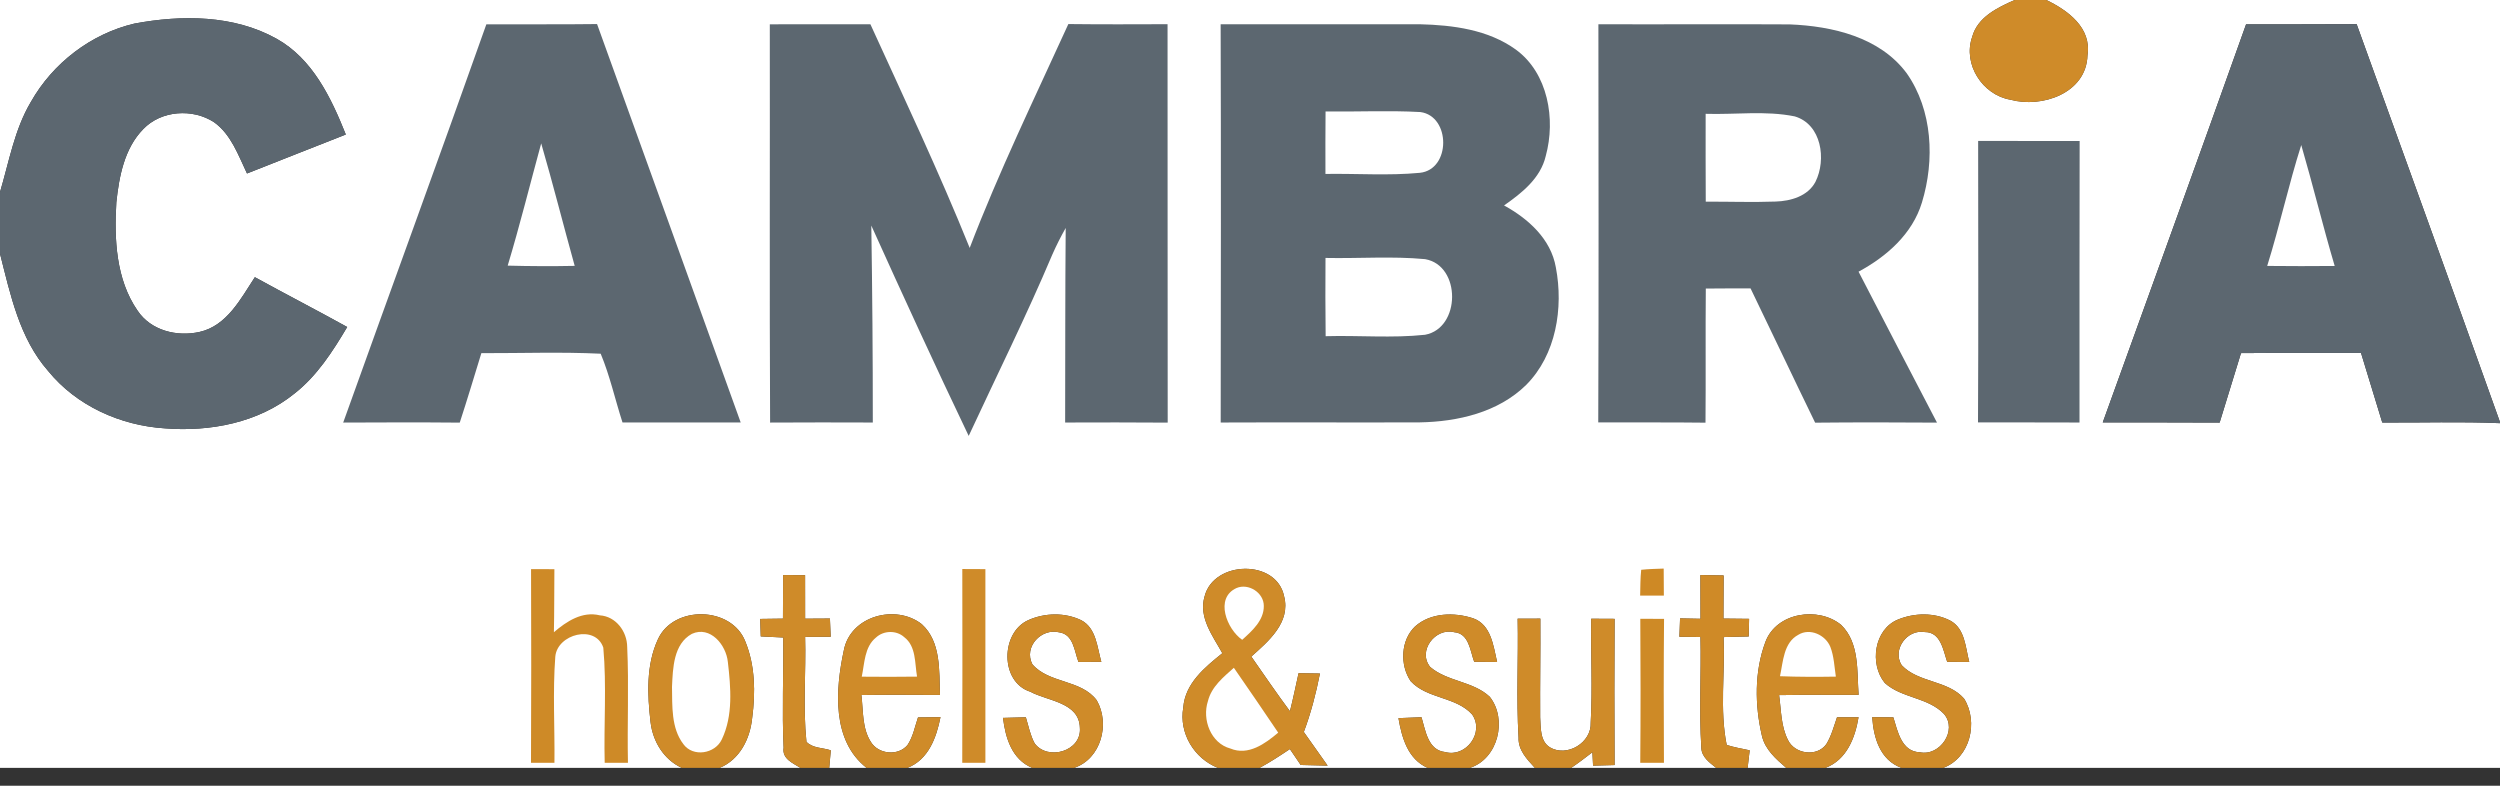 <?xml version="1.0" encoding="UTF-8" standalone="no"?>
<svg width="140px" height="44px" viewBox="0 0 140 44" version="1.1" xmlns="http://www.w3.org/2000/svg" xmlns:xlink="http://www.w3.org/1999/xlink" xmlns:sketch="http://www.bohemiancoding.com/sketch/ns">
    <rect x="0" y="0" width="140" height="44" fill="#333333" stroke="none"/>
    <!-- Generator: Sketch 3.4 (15588) - http://www.bohemiancoding.com/sketch -->
    <title>Slice 1</title>
    <desc>Created with Sketch.</desc>
    <defs></defs>
    <g id="Page-1" stroke="none" stroke-width="1" fill="none" fill-rule="evenodd" sketch:type="MSPage">
        <g id="cambria_hover" sketch:type="MSLayerGroup">
            <path d="M0,0 L112.82,0 C111.86,0.427 110.743,0.953 110.44,2.071 C109.908,3.601 111.026,5.318 112.577,5.582 C114.332,6.068 116.838,5.228 116.9,3.095 C117.138,1.547 115.794,0.58 114.593,0 L140,0 L140,23.639 C137.346,16.201 134.655,8.778 131.972,1.352 C129.906,1.366 127.842,1.358 125.779,1.364 C123.13,8.804 120.436,16.23 117.754,23.656 C119.935,23.658 122.119,23.65 124.3,23.664 C124.698,22.366 125.096,21.07 125.496,19.774 C127.736,19.755 129.976,19.766 132.216,19.763 C132.608,21.064 133.014,22.363 133.406,23.661 C135.604,23.675 137.805,23.602 140,23.698 L140,43 L108.822,43 C110.331,42.443 110.807,40.426 109.987,39.122 C109.074,38.08 107.428,38.247 106.492,37.249 C105.944,36.372 106.809,35.22 107.789,35.396 C108.682,35.39 108.816,36.406 109.043,37.065 C109.452,37.065 109.864,37.068 110.278,37.068 C110.065,36.256 110.046,35.203 109.214,34.754 C108.321,34.292 107.209,34.318 106.294,34.691 C104.95,35.232 104.675,37.184 105.549,38.247 C106.495,39.105 107.971,39.045 108.864,39.982 C109.642,40.895 108.626,42.369 107.509,42.126 C106.49,42.095 106.268,40.955 106.028,40.171 C105.63,40.165 105.235,40.163 104.843,40.16 C104.919,41.32 105.286,42.567 106.481,43 L102.228,43 C103.41,42.55 103.886,41.328 104.079,40.165 C103.676,40.165 103.272,40.165 102.872,40.168 C102.696,40.677 102.558,41.209 102.276,41.67 C101.752,42.409 100.495,42.231 100.12,41.427 C99.73,40.658 99.75,39.764 99.63,38.926 C101.114,38.904 102.595,38.912 104.082,38.912 C103.986,37.588 104.138,36.001 103.104,34.994 C101.825,33.947 99.481,34.29 98.862,35.95 C98.241,37.614 98.266,39.486 98.666,41.201 C98.843,41.976 99.456,42.508 100.027,43 L97.868,43 C97.905,42.672 97.944,42.344 97.983,42.018 C97.549,41.928 97.115,41.849 96.695,41.718 C96.295,39.738 96.611,37.687 96.522,35.676 C96.989,35.665 97.46,35.653 97.93,35.642 C97.936,35.314 97.941,34.983 97.95,34.655 C97.468,34.649 96.989,34.646 96.513,34.64 C96.516,33.834 96.519,33.031 96.524,32.225 C96.09,32.216 95.656,32.21 95.222,32.202 C95.225,33.019 95.228,33.834 95.228,34.652 C94.844,34.646 94.464,34.638 94.083,34.629 C94.069,34.971 94.058,35.314 94.046,35.659 C94.438,35.662 94.83,35.667 95.225,35.673 C95.273,37.733 95.141,39.798 95.273,41.857 C95.276,42.389 95.735,42.706 96.104,43 L87.987,43 C88.393,42.726 88.785,42.426 89.174,42.126 C89.183,42.313 89.2,42.689 89.211,42.876 C89.611,42.864 90.014,42.853 90.418,42.844 C90.401,40.114 90.401,37.385 90.418,34.655 C89.978,34.652 89.541,34.649 89.107,34.649 C89.079,36.587 89.186,38.527 89.079,40.462 C89.135,41.591 87.755,42.417 86.8,41.854 C86.234,41.509 86.288,40.748 86.251,40.174 C86.237,38.329 86.274,36.488 86.26,34.643 C85.834,34.643 85.411,34.643 84.988,34.646 C85.033,36.864 84.907,39.088 85.039,41.303 C85.011,42.01 85.515,42.522 85.952,43 L82.317,43 C83.896,42.488 84.426,40.284 83.429,39.023 C82.494,38.143 81.054,38.177 80.091,37.351 C79.363,36.451 80.385,35.133 81.435,35.404 C82.267,35.469 82.326,36.448 82.555,37.062 C82.981,37.065 83.406,37.068 83.838,37.071 C83.63,36.171 83.504,34.983 82.499,34.626 C81.441,34.276 80.111,34.304 79.243,35.082 C78.434,35.851 78.383,37.249 78.999,38.148 C79.92,39.147 81.544,39.006 82.446,40.018 C83.138,41.034 82.088,42.434 80.934,42.115 C79.962,42.016 79.831,40.915 79.604,40.165 C79.173,40.18 78.742,40.197 78.313,40.216 C78.504,41.314 78.834,42.508 79.943,43 L70.538,43 C71.123,42.686 71.68,42.318 72.234,41.948 C72.436,42.245 72.638,42.539 72.839,42.839 C73.343,42.85 73.844,42.864 74.348,42.876 C73.9,42.248 73.455,41.622 73.013,40.991 C73.413,39.931 73.696,38.83 73.917,37.718 C73.517,37.71 73.116,37.704 72.719,37.699 C72.562,38.409 72.416,39.122 72.237,39.829 C71.492,38.824 70.787,37.792 70.073,36.768 C71.03,35.916 72.29,34.855 71.91,33.393 C71.481,31.288 67.959,31.387 67.455,33.404 C67.108,34.573 67.92,35.619 68.452,36.581 C67.474,37.365 66.366,38.267 66.262,39.625 C66.013,41.062 66.875,42.474 68.2,43 L60.155,43 C61.659,42.494 62.177,40.533 61.418,39.218 C60.542,38.041 58.741,38.287 57.809,37.195 C57.313,36.216 58.327,35.155 59.324,35.413 C60.116,35.526 60.161,36.465 60.393,37.068 C60.819,37.068 61.247,37.065 61.676,37.065 C61.438,36.25 61.396,35.172 60.547,34.731 C59.632,34.29 58.512,34.315 57.59,34.725 C56.022,35.418 55.994,38.196 57.697,38.737 C58.663,39.263 60.435,39.322 60.472,40.754 C60.584,42.072 58.671,42.621 57.94,41.628 C57.694,41.175 57.599,40.658 57.448,40.168 C57.019,40.18 56.594,40.191 56.168,40.202 C56.305,41.325 56.666,42.53 57.803,43 L50.817,43 C51.993,42.539 52.438,41.311 52.668,40.16 C52.248,40.163 51.828,40.168 51.408,40.174 C51.232,40.694 51.131,41.255 50.823,41.718 C50.299,42.352 49.199,42.245 48.77,41.552 C48.272,40.779 48.348,39.8 48.238,38.921 C49.706,38.901 51.173,38.912 52.64,38.918 C52.587,37.566 52.71,35.947 51.618,34.952 C50.159,33.812 47.608,34.488 47.25,36.437 C46.782,38.618 46.572,41.47 48.527,43 L46.438,43 C46.466,42.672 46.497,42.344 46.525,42.018 C46.077,41.866 45.508,41.908 45.161,41.54 C44.96,39.594 45.142,37.625 45.088,35.667 C45.564,35.665 46.04,35.662 46.519,35.659 C46.505,35.317 46.491,34.977 46.477,34.638 C46.012,34.64 45.55,34.643 45.088,34.646 C45.086,33.834 45.086,33.022 45.086,32.21 C44.674,32.208 44.265,32.205 43.854,32.202 C43.851,33.017 43.851,33.829 43.845,34.643 C43.42,34.649 42.997,34.652 42.571,34.66 C42.58,34.904 42.594,35.393 42.602,35.639 C43.022,35.659 43.439,35.679 43.859,35.701 C43.884,37.761 43.786,39.82 43.882,41.877 C43.789,42.496 44.397,42.731 44.822,43 L40.3,43 C41.426,42.536 42.006,41.371 42.123,40.202 C42.311,38.782 42.291,37.269 41.74,35.93 C40.972,33.939 37.708,33.879 36.84,35.809 C36.176,37.249 36.252,38.909 36.431,40.445 C36.56,41.532 37.176,42.536 38.178,43 L0,43 L0,14.207 C0.585,16.504 1.089,18.943 2.694,20.773 C4.287,22.731 6.74,23.825 9.218,23.987 C11.754,24.19 14.47,23.678 16.495,22.035 C17.755,21.047 18.631,19.678 19.443,18.312 C17.73,17.364 15.988,16.467 14.272,15.522 C13.479,16.733 12.704,18.247 11.172,18.589 C9.912,18.869 8.456,18.521 7.703,17.395 C6.493,15.65 6.392,13.384 6.516,11.327 C6.67,9.879 6.966,8.311 8.016,7.236 C9.024,6.176 10.791,6.062 11.99,6.846 C12.942,7.531 13.345,8.693 13.832,9.715 C15.674,8.982 17.522,8.263 19.365,7.533 C18.542,5.471 17.5,3.29 15.49,2.17 C13.084,0.826 10.158,0.829 7.524,1.321 C5.096,1.895 2.96,3.528 1.725,5.714 C0.809,7.259 0.507,9.058 0,10.758 L0,0 L0,0 Z" id="Shape" fill="#FFFFFF" sketch:type="MSShapeGroup"></path>
            <path d="M112.82,0 L114.593,0 C115.794,0.58 117.138,1.547 116.9,3.095 C116.838,5.228 114.332,6.068 112.577,5.582 C111.026,5.318 109.908,3.601 110.44,2.071 C110.743,0.953 111.86,0.427 112.82,0 L112.82,0 Z" id="Shape" fill="#CF8B29" sketch:type="MSShapeGroup"></path>
            <path d="M7.524,1.321 C10.158,0.829 13.084,0.826 15.49,2.17 C17.5,3.29 18.542,5.471 19.365,7.533 C17.522,8.263 15.674,8.982 13.832,9.715 C13.345,8.693 12.942,7.531 11.99,6.846 C10.791,6.062 9.024,6.176 8.016,7.236 C6.966,8.311 6.67,9.879 6.516,11.327 C6.392,13.384 6.493,15.65 7.703,17.395 C8.456,18.521 9.912,18.869 11.172,18.589 C12.704,18.247 13.479,16.733 14.272,15.522 C15.988,16.467 17.73,17.364 19.443,18.312 C18.631,19.678 17.755,21.047 16.495,22.035 C14.47,23.678 11.754,24.19 9.218,23.987 C6.74,23.825 4.287,22.731 2.694,20.773 C1.089,18.943 0.585,16.504 0,14.207 L0,10.758 C0.507,9.058 0.809,7.259 1.725,5.714 C2.96,3.528 5.096,1.895 7.524,1.321 L7.524,1.321 Z" id="Shape" fill="#5C6770" sketch:type="MSShapeGroup"></path>
            <path d="M27.236,1.361 C29.302,1.352 31.368,1.375 33.435,1.347 C36.123,8.781 38.797,16.221 41.479,23.658 C39.273,23.653 37.066,23.656 34.86,23.658 C34.446,22.377 34.157,21.05 33.639,19.808 C31.413,19.701 29.184,19.783 26.956,19.777 C26.558,21.076 26.166,22.377 25.746,23.667 C23.57,23.647 21.395,23.653 19.219,23.664 C21.882,16.227 24.601,8.809 27.236,1.361 L27.236,1.361 Z" id="Shape" fill="#5C6770" sketch:type="MSShapeGroup"></path>
            <path d="M43.109,1.361 C44.988,1.361 46.864,1.364 48.742,1.358 C50.638,5.514 52.592,9.644 54.303,13.884 C55.938,9.616 57.932,5.502 59.828,1.347 C61.681,1.369 63.532,1.361 65.383,1.355 C65.391,8.792 65.38,16.23 65.391,23.667 C63.476,23.65 61.564,23.656 59.648,23.661 C59.657,20.029 59.648,16.399 59.679,12.767 C59.405,13.251 59.153,13.749 58.929,14.258 C57.478,17.692 55.815,21.03 54.247,24.411 C52.38,20.507 50.574,16.572 48.793,12.631 C48.849,16.306 48.88,19.984 48.877,23.661 C46.959,23.656 45.041,23.65 43.126,23.664 C43.089,16.23 43.12,8.795 43.109,1.361 L43.109,1.361 Z" id="Shape" fill="#5C6770" sketch:type="MSShapeGroup"></path>
            <path d="M68.356,1.358 C72.072,1.364 75.79,1.358 79.506,1.358 C81.362,1.403 83.342,1.658 84.893,2.781 C86.691,4.099 87.128,6.673 86.562,8.736 C86.268,9.989 85.221,10.809 84.227,11.505 C85.574,12.244 86.85,13.375 87.128,14.976 C87.562,17.248 87.142,19.876 85.462,21.559 C83.896,23.098 81.628,23.616 79.506,23.653 C75.79,23.667 72.075,23.644 68.359,23.661 C68.37,16.227 68.379,8.792 68.356,1.358 L68.356,1.358 Z" id="Shape" fill="#5C6770" sketch:type="MSShapeGroup"></path>
            <path d="M89.51,1.358 C93.083,1.372 96.656,1.344 100.229,1.366 C102.609,1.463 105.269,2.074 106.775,4.102 C108.228,6.17 108.352,8.971 107.629,11.338 C107.092,13.109 105.647,14.368 104.079,15.214 C105.532,18.037 107.008,20.849 108.472,23.667 C106.198,23.65 103.922,23.647 101.648,23.67 C100.43,21.169 99.243,18.651 98.031,16.15 C97.194,16.15 96.359,16.15 95.525,16.159 C95.502,18.663 95.53,21.166 95.508,23.67 C93.506,23.644 91.504,23.664 89.502,23.653 C89.533,16.221 89.516,8.79 89.51,1.358 L89.51,1.358 Z" id="Shape" fill="#5C6770" sketch:type="MSShapeGroup"></path>
            <path d="M125.779,1.364 C127.842,1.358 129.906,1.366 131.972,1.352 C134.655,8.778 137.346,16.201 140,23.639 L140,23.698 C137.805,23.602 135.604,23.675 133.406,23.661 C133.014,22.363 132.608,21.064 132.216,19.763 C129.976,19.766 127.736,19.755 125.496,19.774 C125.096,21.07 124.698,22.366 124.3,23.664 C122.119,23.65 119.935,23.658 117.754,23.656 C120.436,16.23 123.13,8.804 125.779,1.364 L125.779,1.364 Z" id="Shape" fill="#5C6770" sketch:type="MSShapeGroup"></path>
            <path d="M74.231,6.241 C76,6.266 77.773,6.176 79.542,6.275 C81.248,6.504 81.253,9.5 79.509,9.678 C77.756,9.845 75.986,9.712 74.225,9.74 C74.222,8.572 74.22,7.406 74.231,6.241 L74.231,6.241 Z" id="Shape" fill="#FFFFFF" sketch:type="MSShapeGroup"></path>
            <path d="M95.516,6.374 C97.174,6.427 98.868,6.184 100.506,6.518 C102.007,6.959 102.292,8.934 101.665,10.184 C101.24,10.99 100.274,11.262 99.434,11.287 C98.129,11.336 96.827,11.287 95.522,11.293 C95.511,9.655 95.516,8.014 95.516,6.374 L95.516,6.374 Z" id="Shape" fill="#FFFFFF" sketch:type="MSShapeGroup"></path>
            <path d="M110.776,7.893 C112.669,7.896 114.565,7.893 116.46,7.896 C116.444,13.152 116.458,18.405 116.452,23.661 C114.556,23.65 112.664,23.661 110.768,23.653 C110.796,18.399 110.779,13.146 110.776,7.893 L110.776,7.893 Z" id="Shape" fill="#5C6770" sketch:type="MSShapeGroup"></path>
            <path d="M28.431,14.875 C29.114,12.609 29.683,10.309 30.307,8.029 C30.968,10.303 31.548,12.603 32.183,14.889 C30.932,14.914 29.68,14.909 28.431,14.875 L28.431,14.875 Z" id="Shape" fill="#FFFFFF" sketch:type="MSShapeGroup"></path>
            <path d="M126.963,14.892 C127.663,12.654 128.159,10.354 128.87,8.122 C129.525,10.368 130.077,12.648 130.743,14.894 C129.483,14.909 128.223,14.903 126.963,14.892 L126.963,14.892 Z" id="Shape" fill="#FFFFFF" sketch:type="MSShapeGroup"></path>
            <path d="M74.228,14.445 C76.087,14.484 77.955,14.337 79.806,14.512 C81.836,14.866 81.808,18.38 79.803,18.747 C77.958,18.945 76.09,18.773 74.236,18.827 C74.217,17.367 74.22,15.904 74.228,14.445 L74.228,14.445 Z" id="Shape" fill="#FFFFFF" sketch:type="MSShapeGroup"></path>
            <path d="M91.907,31.908 C92.324,31.862 92.747,31.857 93.167,31.84 C93.17,32.343 93.173,32.847 93.176,33.353 L91.848,33.353 C91.86,32.87 91.857,32.386 91.907,31.908 L91.907,31.908 Z" id="Shape" fill="#CE8925" sketch:type="MSShapeGroup"></path>
            <path d="M29.739,31.871 C30.173,31.871 30.61,31.871 31.046,31.874 C31.035,33.051 31.044,34.227 31.018,35.404 C31.732,34.793 32.609,34.216 33.592,34.459 C34.488,34.519 35.115,35.356 35.123,36.227 C35.224,38.389 35.12,40.553 35.165,42.717 L33.863,42.717 C33.807,40.567 33.978,38.406 33.785,36.267 C33.34,34.952 31.212,35.506 31.097,36.768 C30.948,38.745 31.072,40.734 31.049,42.717 L29.736,42.717 C29.756,39.102 29.75,35.486 29.739,31.871 L29.739,31.871 Z" id="Shape" fill="#CE8A27" sketch:type="MSShapeGroup"></path>
            <path d="M53.889,31.865 C54.32,31.865 54.751,31.868 55.182,31.871 C55.182,35.486 55.18,39.102 55.182,42.717 L53.886,42.717 C53.9,39.099 53.894,35.483 53.889,31.865 L53.889,31.865 Z" id="Shape" fill="#CF8B29" sketch:type="MSShapeGroup"></path>
            <path d="M67.455,33.404 C67.959,31.387 71.481,31.288 71.91,33.393 C72.29,34.855 71.03,35.916 70.073,36.768 C70.787,37.792 71.492,38.824 72.237,39.829 C72.416,39.122 72.562,38.409 72.719,37.699 C73.116,37.704 73.517,37.71 73.917,37.718 C73.696,38.83 73.413,39.931 73.013,40.991 C73.455,41.622 73.9,42.248 74.348,42.876 C73.844,42.864 73.343,42.85 72.839,42.839 C72.638,42.539 72.436,42.245 72.234,41.948 C71.68,42.318 71.123,42.686 70.538,43 L68.2,43 C66.875,42.474 66.013,41.062 66.262,39.625 C66.366,38.267 67.474,37.365 68.452,36.581 C67.92,35.619 67.108,34.573 67.455,33.404 L67.455,33.404 Z" id="Shape" fill="#CF8B29" sketch:type="MSShapeGroup"></path>
            <path d="M43.854,32.202 C44.265,32.205 44.674,32.208 45.086,32.21 C45.086,33.022 45.086,33.834 45.088,34.646 C45.55,34.643 46.012,34.64 46.477,34.638 C46.491,34.977 46.505,35.317 46.519,35.659 C46.04,35.662 45.564,35.665 45.088,35.667 C45.142,37.625 44.96,39.594 45.161,41.54 C45.508,41.908 46.077,41.866 46.525,42.018 C46.497,42.344 46.466,42.672 46.438,43 L44.822,43 C44.397,42.731 43.789,42.496 43.882,41.877 C43.786,39.82 43.884,37.761 43.859,35.701 C43.439,35.679 43.022,35.659 42.602,35.639 C42.594,35.393 42.58,34.904 42.571,34.66 C42.997,34.652 43.42,34.649 43.845,34.643 C43.851,33.829 43.851,33.017 43.854,32.202 L43.854,32.202 Z" id="Shape" fill="#CF8B29" sketch:type="MSShapeGroup"></path>
            <path d="M95.222,32.202 C95.656,32.21 96.09,32.216 96.524,32.225 C96.519,33.031 96.516,33.834 96.513,34.64 C96.989,34.646 97.468,34.649 97.95,34.655 C97.941,34.983 97.936,35.314 97.93,35.642 C97.46,35.653 96.989,35.665 96.522,35.676 C96.611,37.687 96.295,39.738 96.695,41.718 C97.115,41.849 97.549,41.928 97.983,42.018 C97.944,42.344 97.905,42.672 97.868,43 L96.104,43 C95.735,42.706 95.276,42.389 95.273,41.857 C95.141,39.798 95.273,37.733 95.225,35.673 C94.83,35.667 94.438,35.662 94.046,35.659 C94.058,35.314 94.069,34.971 94.083,34.629 C94.464,34.638 94.844,34.646 95.228,34.652 C95.228,33.834 95.225,33.019 95.222,32.202 L95.222,32.202 Z" id="Shape" fill="#CF8A27" sketch:type="MSShapeGroup"></path>
            <path d="M69.247,32.929 C69.913,32.646 70.776,33.189 70.773,33.93 C70.784,34.742 70.112,35.334 69.563,35.829 C68.715,35.249 67.998,33.492 69.247,32.929 L69.247,32.929 Z" id="Shape" fill="#FFFFFF" sketch:type="MSShapeGroup"></path>
            <path d="M36.84,35.809 C37.708,33.879 40.972,33.939 41.74,35.93 C42.291,37.269 42.311,38.782 42.123,40.202 C42.006,41.371 41.426,42.536 40.3,43 L38.178,43 C37.176,42.536 36.56,41.532 36.431,40.445 C36.252,38.909 36.176,37.249 36.84,35.809 L36.84,35.809 Z" id="Shape" fill="#CF8B29" sketch:type="MSShapeGroup"></path>
            <path d="M47.25,36.437 C47.608,34.488 50.159,33.812 51.618,34.952 C52.71,35.947 52.587,37.566 52.64,38.918 C51.173,38.912 49.706,38.901 48.238,38.921 C48.348,39.8 48.272,40.779 48.77,41.552 C49.199,42.245 50.299,42.352 50.823,41.718 C51.131,41.255 51.232,40.694 51.408,40.174 C51.828,40.168 52.248,40.163 52.668,40.16 C52.438,41.311 51.993,42.539 50.817,43 L48.527,43 C46.572,41.47 46.782,38.618 47.25,36.437 L47.25,36.437 Z" id="Shape" fill="#CF8B29" sketch:type="MSShapeGroup"></path>
            <path d="M57.59,34.725 C58.512,34.315 59.632,34.29 60.547,34.731 C61.396,35.172 61.438,36.25 61.676,37.065 C61.247,37.065 60.819,37.068 60.393,37.068 C60.161,36.465 60.116,35.526 59.324,35.413 C58.327,35.155 57.313,36.216 57.809,37.195 C58.741,38.287 60.542,38.041 61.418,39.218 C62.177,40.533 61.659,42.494 60.155,43 L57.803,43 C56.666,42.53 56.305,41.325 56.168,40.202 C56.594,40.191 57.019,40.18 57.448,40.168 C57.599,40.658 57.694,41.175 57.94,41.628 C58.671,42.621 60.584,42.072 60.472,40.754 C60.435,39.322 58.663,39.263 57.697,38.737 C55.994,38.196 56.022,35.418 57.59,34.725 L57.59,34.725 Z" id="Shape" fill="#CF8B29" sketch:type="MSShapeGroup"></path>
            <path d="M79.243,35.082 C80.111,34.304 81.441,34.276 82.499,34.626 C83.504,34.983 83.63,36.171 83.838,37.071 C83.406,37.068 82.981,37.065 82.555,37.062 C82.326,36.448 82.267,35.469 81.435,35.404 C80.385,35.133 79.363,36.451 80.091,37.351 C81.054,38.177 82.494,38.143 83.429,39.023 C84.426,40.284 83.896,42.488 82.317,43 L79.943,43 C78.834,42.508 78.504,41.314 78.313,40.216 C78.742,40.197 79.173,40.18 79.604,40.165 C79.831,40.915 79.962,42.016 80.934,42.115 C82.088,42.434 83.138,41.034 82.446,40.018 C81.544,39.006 79.92,39.147 78.999,38.148 C78.383,37.249 78.434,35.851 79.243,35.082 L79.243,35.082 Z" id="Shape" fill="#CF8B29" sketch:type="MSShapeGroup"></path>
            <path d="M98.862,35.95 C99.481,34.29 101.825,33.947 103.104,34.994 C104.138,36.001 103.986,37.588 104.082,38.912 C102.595,38.912 101.114,38.904 99.63,38.926 C99.75,39.764 99.73,40.658 100.12,41.427 C100.495,42.231 101.752,42.409 102.276,41.67 C102.558,41.209 102.696,40.677 102.872,40.168 C103.272,40.165 103.676,40.165 104.079,40.165 C103.886,41.328 103.41,42.55 102.228,43 L100.027,43 C99.456,42.508 98.843,41.976 98.666,41.201 C98.266,39.486 98.241,37.614 98.862,35.95 L98.862,35.95 Z" id="Shape" fill="#CF8B29" sketch:type="MSShapeGroup"></path>
            <path d="M106.294,34.691 C107.209,34.318 108.321,34.292 109.214,34.754 C110.046,35.203 110.065,36.256 110.278,37.068 C109.864,37.068 109.452,37.065 109.043,37.065 C108.816,36.406 108.682,35.39 107.789,35.396 C106.809,35.22 105.944,36.372 106.492,37.249 C107.428,38.247 109.074,38.08 109.987,39.122 C110.807,40.426 110.331,42.443 108.822,43 L106.481,43 C105.286,42.567 104.919,41.32 104.843,40.16 C105.235,40.163 105.63,40.165 106.028,40.171 C106.268,40.955 106.49,42.095 107.509,42.126 C108.626,42.369 109.642,40.895 108.864,39.982 C107.971,39.045 106.495,39.105 105.549,38.247 C104.675,37.184 104.95,35.232 106.294,34.691 L106.294,34.691 Z" id="Shape" fill="#CF8B29" sketch:type="MSShapeGroup"></path>
            <path d="M84.988,34.646 C85.411,34.643 85.834,34.643 86.26,34.643 C86.274,36.488 86.237,38.329 86.251,40.174 C86.288,40.748 86.234,41.509 86.8,41.854 C87.755,42.417 89.135,41.591 89.079,40.462 C89.186,38.527 89.079,36.587 89.107,34.649 C89.541,34.649 89.978,34.652 90.418,34.655 C90.401,37.385 90.401,40.114 90.418,42.844 C90.014,42.853 89.611,42.864 89.211,42.876 C89.2,42.689 89.183,42.313 89.174,42.126 C88.785,42.426 88.393,42.726 87.987,43 L85.952,43 C85.515,42.522 85.011,42.01 85.039,41.303 C84.907,39.088 85.033,36.864 84.988,34.646 L84.988,34.646 Z" id="Shape" fill="#CF8B29" sketch:type="MSShapeGroup"></path>
            <path d="M91.857,34.652 C92.299,34.655 92.742,34.655 93.187,34.657 C93.162,37.345 93.167,40.03 93.181,42.717 L91.854,42.717 C91.879,40.03 91.874,37.339 91.857,34.652 L91.857,34.652 Z" id="Shape" fill="#CE8A26" sketch:type="MSShapeGroup"></path>
            <path d="M38.746,35.495 C39.774,35.028 40.667,36.12 40.76,37.071 C40.925,38.502 41.062,40.072 40.421,41.407 C40.043,42.216 38.808,42.417 38.268,41.67 C37.579,40.768 37.652,39.537 37.632,38.46 C37.682,37.416 37.71,36.063 38.746,35.495 L38.746,35.495 Z" id="Shape" fill="#FFFFFF" sketch:type="MSShapeGroup"></path>
            <path d="M49.053,35.704 C49.482,35.302 50.198,35.283 50.635,35.679 C51.313,36.196 51.22,37.136 51.355,37.891 C50.322,37.905 49.291,37.905 48.258,37.894 C48.42,37.141 48.404,36.23 49.053,35.704 L49.053,35.704 Z" id="Shape" fill="#FFFFFF" sketch:type="MSShapeGroup"></path>
            <path d="M100.71,35.546 C101.354,35.15 102.231,35.557 102.5,36.227 C102.704,36.757 102.724,37.334 102.808,37.891 C101.766,37.908 100.722,37.908 99.68,37.868 C99.856,37.054 99.876,35.987 100.71,35.546 L100.71,35.546 Z" id="Shape" fill="#FFFFFF" sketch:type="MSShapeGroup"></path>
            <path d="M67.645,39.26 C67.844,38.454 68.51,37.919 69.096,37.396 C69.927,38.604 70.764,39.809 71.579,41.028 C70.848,41.648 69.899,42.335 68.902,41.917 C67.805,41.625 67.304,40.29 67.645,39.26 L67.645,39.26 Z" id="Shape" fill="#FFFFFF" sketch:type="MSShapeGroup"></path>
        </g>
    </g>
</svg>